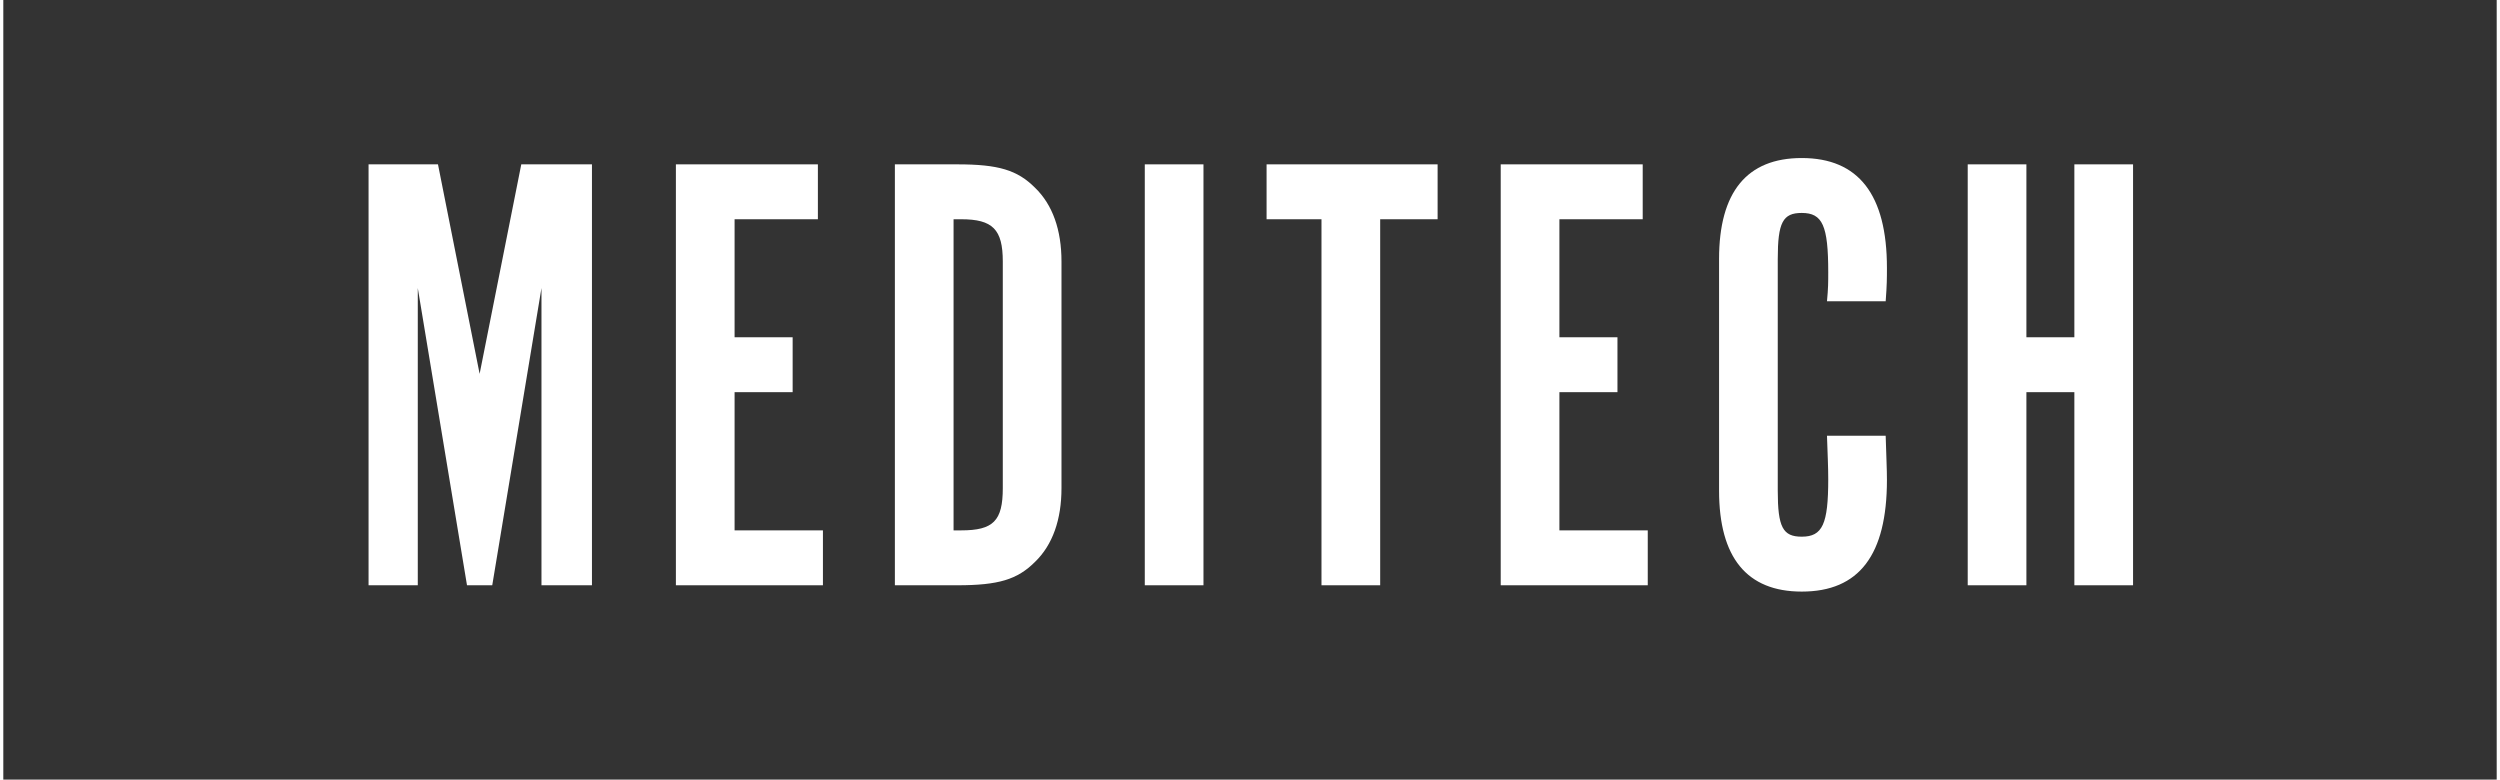 <svg xmlns="http://www.w3.org/2000/svg" xmlns:xlink="http://www.w3.org/1999/xlink" width="1209" zoomAndPan="magnify" viewBox="0 0 906.75 283.5" height="377" preserveAspectRatio="xMidYMid meet" version="1.0"><rect x="0" y="0" width="906.75" height="283.5" fill="#333333" stroke="none"/><defs><g/></defs><g fill="#ffffff" fill-opacity="1"><g transform="translate(123.648, 212.842)"><g><path d="M 9.18 0 L 27.082 0 L 27.082 -108.094 L 44.98 0 L 54.16 0 L 72.062 -108.094 L 72.062 0 L 90.422 0 L 90.422 -153.074 L 64.719 -153.074 L 49.57 -76.883 L 34.426 -153.074 L 9.18 -153.074 Z M 9.18 0 "/></g></g></g><g fill="#ffffff" fill-opacity="1"><g transform="translate(235.414, 212.842)"><g><path d="M 9.18 0 L 62.652 0 L 62.652 -19.965 L 30.523 -19.965 L 30.523 -70.227 L 51.637 -70.227 L 51.637 -90.191 L 30.523 -90.191 L 30.523 -133.109 L 60.816 -133.109 L 60.816 -153.074 L 9.18 -153.074 Z M 9.18 0 "/></g></g></g><g fill="#ffffff" fill-opacity="1"><g transform="translate(315.051, 212.842)"><g><path d="M 9.18 0 L 31.898 0 C 46.816 0 53.703 -2.066 60.129 -8.492 C 66.555 -14.688 69.77 -23.867 69.77 -35.344 L 69.77 -117.734 C 69.77 -129.207 66.555 -138.387 60.129 -144.586 C 53.703 -151.012 46.816 -153.074 31.898 -153.074 L 9.18 -153.074 Z M 30.523 -19.965 L 30.523 -133.109 L 33.277 -133.109 C 44.754 -133.109 48.426 -129.438 48.426 -117.734 L 48.426 -35.344 C 48.426 -23.41 44.98 -19.965 33.277 -19.965 Z M 30.523 -19.965 "/></g></g></g><g fill="#ffffff" fill-opacity="1"><g transform="translate(405.932, 212.842)"><g><path d="M 9.18 0 L 30.523 0 L 30.523 -153.074 L 9.18 -153.074 Z M 9.18 0 "/></g></g></g><g fill="#ffffff" fill-opacity="1"><g transform="translate(457.799, 212.842)"><g><path d="M 21.574 0 L 42.918 0 L 42.918 -133.109 L 63.801 -133.109 L 63.801 -153.074 L 1.605 -153.074 L 1.605 -133.109 L 21.574 -133.109 Z M 21.574 0 "/></g></g></g><g fill="#ffffff" fill-opacity="1"><g transform="translate(535.37, 212.842)"><g><path d="M 9.18 0 L 62.652 0 L 62.652 -19.965 L 30.523 -19.965 L 30.523 -70.227 L 51.637 -70.227 L 51.637 -90.191 L 30.523 -90.191 L 30.523 -133.109 L 60.816 -133.109 L 60.816 -153.074 L 9.18 -153.074 Z M 9.18 0 "/></g></g></g><g fill="#ffffff" fill-opacity="1"><g transform="translate(615.007, 212.842)"><g><path d="M 8.949 -34.426 C 8.949 -10.098 19.047 2.297 39.016 2.297 C 59.898 2.297 69.996 -11.016 69.996 -38.328 C 69.996 -42.457 69.77 -46.129 69.539 -54.391 L 48.195 -54.391 C 48.426 -47.277 48.652 -43.145 48.652 -38.555 C 48.652 -22.262 46.59 -17.672 39.016 -17.672 C 32.129 -17.672 30.293 -21.113 30.293 -34.426 L 30.293 -118.652 C 30.293 -131.961 32.129 -135.402 39.016 -135.402 C 46.59 -135.402 48.652 -130.812 48.652 -113.832 C 48.652 -110.16 48.652 -108.094 48.195 -103.273 L 69.539 -103.273 C 69.996 -109.242 69.996 -111.766 69.996 -115.438 C 69.996 -142.059 59.668 -155.371 39.016 -155.371 C 19.047 -155.371 8.949 -142.977 8.949 -118.652 Z M 8.949 -34.426 "/></g></g></g><g fill="#ffffff" fill-opacity="1"><g transform="translate(705.2, 212.842)"><g><path d="M 9.18 0 L 30.523 0 L 30.523 -70.227 L 47.965 -70.227 L 47.965 0 L 69.309 0 L 69.309 -153.074 L 47.965 -153.074 L 47.965 -90.191 L 30.523 -90.191 L 30.523 -153.074 L 9.18 -153.074 Z M 9.18 0 "/></g></g></g></svg>